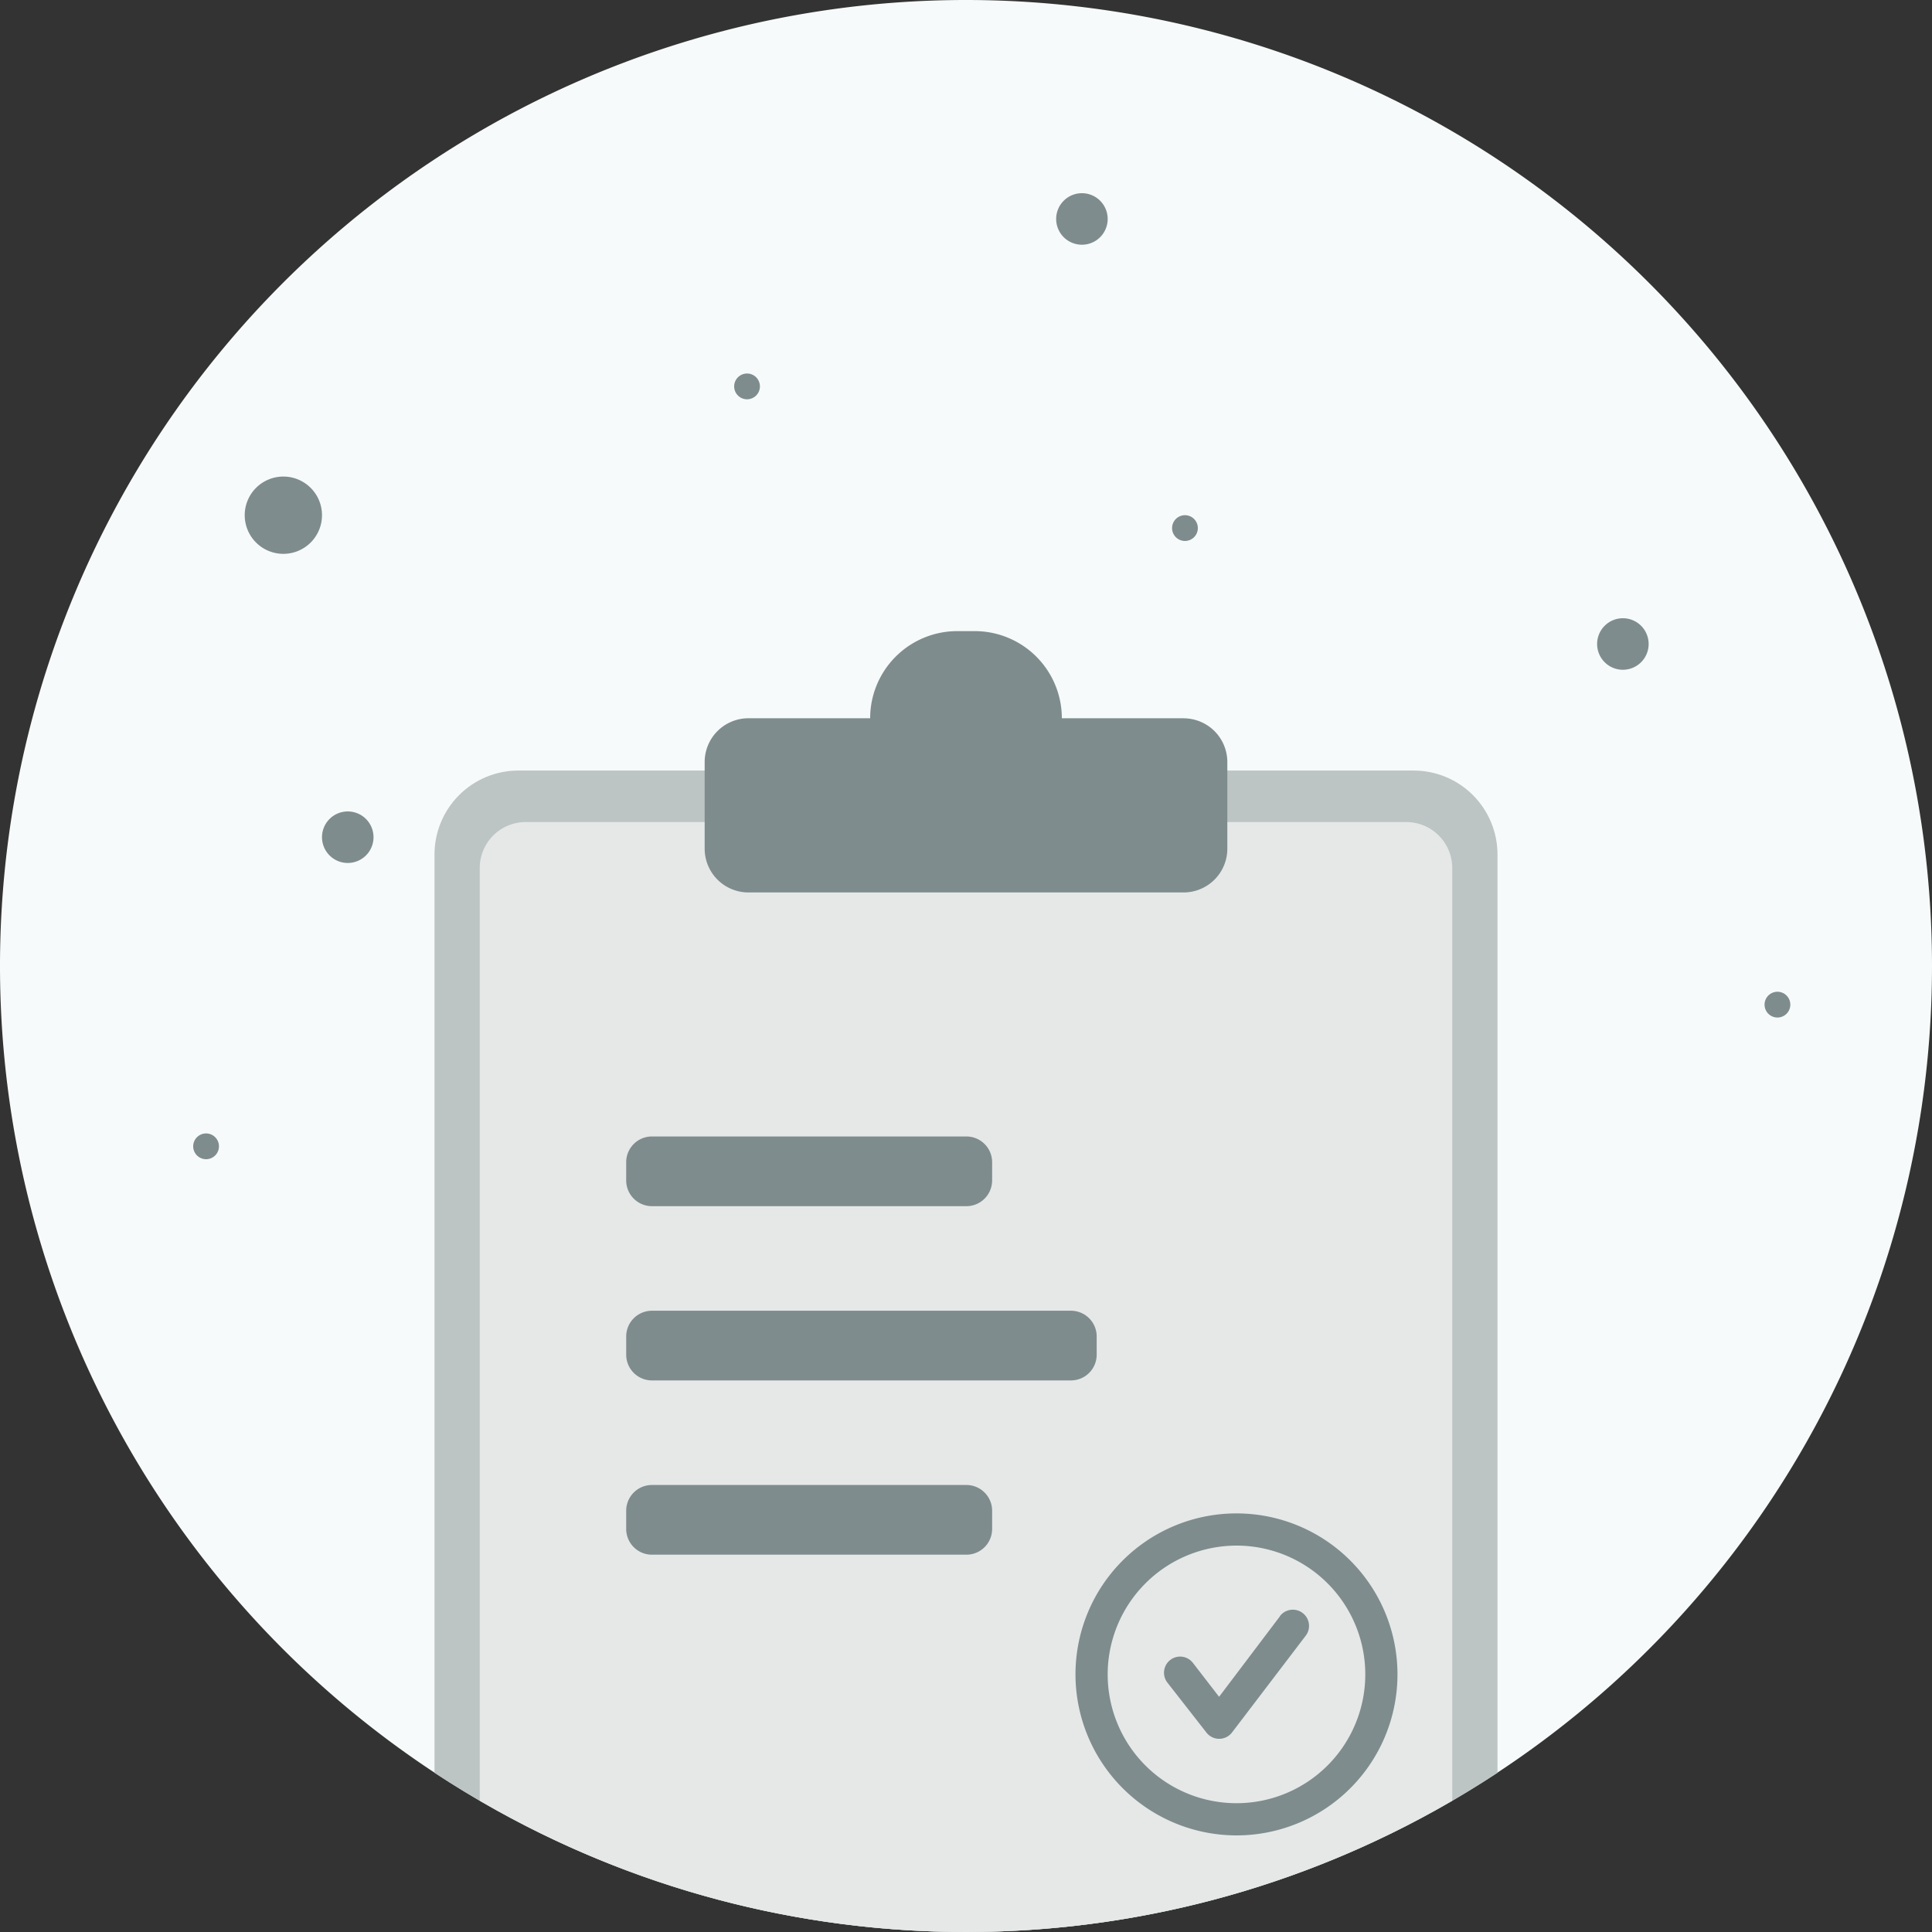 <svg xmlns="http://www.w3.org/2000/svg" xmlns:xlink="http://www.w3.org/1999/xlink" width="150" height="150" viewBox="0 0 150 150">
  <rect x="0" y="0" width="150" height="150" fill="#333333" stroke="none"/>
  <defs>
    <clipPath id="clip-path">
      <path id="Path_86966" data-name="Path 86966" d="M225.25,59.824a6.515,6.515,0,0,0-6.515,6.515v71.3a75.048,75.048,0,0,0,82.53,0v-71.3a6.515,6.515,0,0,0-6.516-6.515Z" fill="#bcc4c4"/>
    </clipPath>
    <clipPath id="clip-path-2">
      <circle id="Ellipse_196" data-name="Ellipse 196" cx="75" cy="75" r="75" transform="translate(185)" fill="#f7fafa"/>
    </clipPath>
  </defs>
  <g id="Group_32047" data-name="Group 32047" transform="translate(5230 18734)">
    <path id="Path_86965" data-name="Path 86965" d="M335,75A75,75,0,1,1,260,0a75,75,0,0,1,75,75" transform="translate(-5415 -18734)" fill="#f7fafa"/>
    <g id="Group_32032" data-name="Group 32032" transform="translate(-5415 -18734)" clip-path="url(#clip-path)">
      <rect id="Rectangle_12342" data-name="Rectangle 12342" width="82.53" height="90.176" transform="translate(218.735 59.824)" fill="#bcc4c4"/>
    </g>
    <g id="Group_32034" data-name="Group 32034" transform="translate(-5415 -18734)" clip-path="url(#clip-path-2)">
      <path id="Path_86967" data-name="Path 86967" d="M294.182,180.176H225.818a3.57,3.57,0,0,1-3.571-3.57V67.395a3.571,3.571,0,0,1,3.571-3.571h68.364a3.571,3.571,0,0,1,3.571,3.571V176.606a3.57,3.57,0,0,1-3.571,3.57" fill="#e6e8e8"/>
      <path id="Path_86968" data-name="Path 86968" d="M276.89,55.765h-9.449A6.764,6.764,0,0,0,260.677,49h-1.353a6.765,6.765,0,0,0-6.765,6.765H243.11a3.4,3.4,0,0,0-3.4,3.4V65.89a3.4,3.4,0,0,0,3.4,3.4h33.78a3.4,3.4,0,0,0,3.4-3.4V59.169a3.4,3.4,0,0,0-3.4-3.4" fill="#7e8c8d"/>
      <path id="Path_86969" data-name="Path 86969" d="M260.029,93.647H235.617a2,2,0,0,1-2-2V90.235a2,2,0,0,1,2-2h24.412a2,2,0,0,1,2,2v1.412a2,2,0,0,1-2,2" fill="#7e8c8d"/>
      <path id="Path_86970" data-name="Path 86970" d="M260.029,120.706H235.617a2,2,0,0,1-2-2v-1.412a2,2,0,0,1,2-2h24.412a2,2,0,0,1,2,2v1.412a2,2,0,0,1-2,2" fill="#7e8c8d"/>
      <path id="Path_86971" data-name="Path 86971" d="M268.147,107.176H235.618a2,2,0,0,1-2-2v-1.411a2,2,0,0,1,2-2h32.529a2,2,0,0,1,2,2v1.411a2,2,0,0,1-2,2" fill="#7e8c8d"/>
    </g>
    <path id="Path_86972" data-name="Path 86972" d="M309,50a2,2,0,1,1,2,2,2,2,0,0,1-2-2" transform="translate(-5415 -18734)" fill="#7e8c8d"/>
    <path id="Path_86973" data-name="Path 86973" d="M267,17a2,2,0,1,1,2,2,2,2,0,0,1-2-2" transform="translate(-5415 -18734)" fill="#7e8c8d"/>
    <path id="Path_86974" data-name="Path 86974" d="M210,65a2,2,0,1,1,2,2,2,2,0,0,1-2-2" transform="translate(-5415 -18734)" fill="#7e8c8d"/>
    <path id="Path_86975" data-name="Path 86975" d="M322,78a1,1,0,1,1,1,1,1,1,0,0,1-1-1" transform="translate(-5415 -18734)" fill="#7e8c8d"/>
    <path id="Path_86976" data-name="Path 86976" d="M200,89a1,1,0,1,1,1,1,1,1,0,0,1-1-1" transform="translate(-5415 -18734)" fill="#7e8c8d"/>
    <path id="Path_86977" data-name="Path 86977" d="M276,41a1,1,0,1,1,1,1,1,1,0,0,1-1-1" transform="translate(-5415 -18734)" fill="#7e8c8d"/>
    <path id="Path_86978" data-name="Path 86978" d="M242,30a1,1,0,1,1,1,1,1,1,0,0,1-1-1" transform="translate(-5415 -18734)" fill="#7e8c8d"/>
    <path id="Path_86979" data-name="Path 86979" d="M204,40a3,3,0,1,1,3,3,3,3,0,0,1-3-3" transform="translate(-5415 -18734)" fill="#7e8c8d"/>
    <g id="Icon_24pt_Checkmark_Circle" data-name="Icon/24pt/Checkmark Circle" transform="translate(-5149 -18619)">
      <path id="_24pt_Bounding_Box" data-name="24pt Bounding Box" d="M0,0H30V30H0Z" fill="#7e8c8d" opacity="0"/>
      <path id="_Icon_style" data-name="🎨 Icon style" d="M0,12.5A12.5,12.5,0,1,1,12.5,25,12.513,12.513,0,0,1,0,12.5Zm2.5,0a10,10,0,1,0,10-10A10.012,10.012,0,0,0,2.5,12.5Zm7.675,4.525L7.137,13.138A1.252,1.252,0,0,1,9.113,11.6l2.037,2.638,4.725-6.251h-.012a1.258,1.258,0,1,1,2,1.526l-5.713,7.5a1.25,1.25,0,0,1-.988.488h0A1.252,1.252,0,0,1,10.175,17.025Z" transform="translate(2.5 2.5)" fill="#7e8c8d"/>
    </g>
  </g>
</svg>

